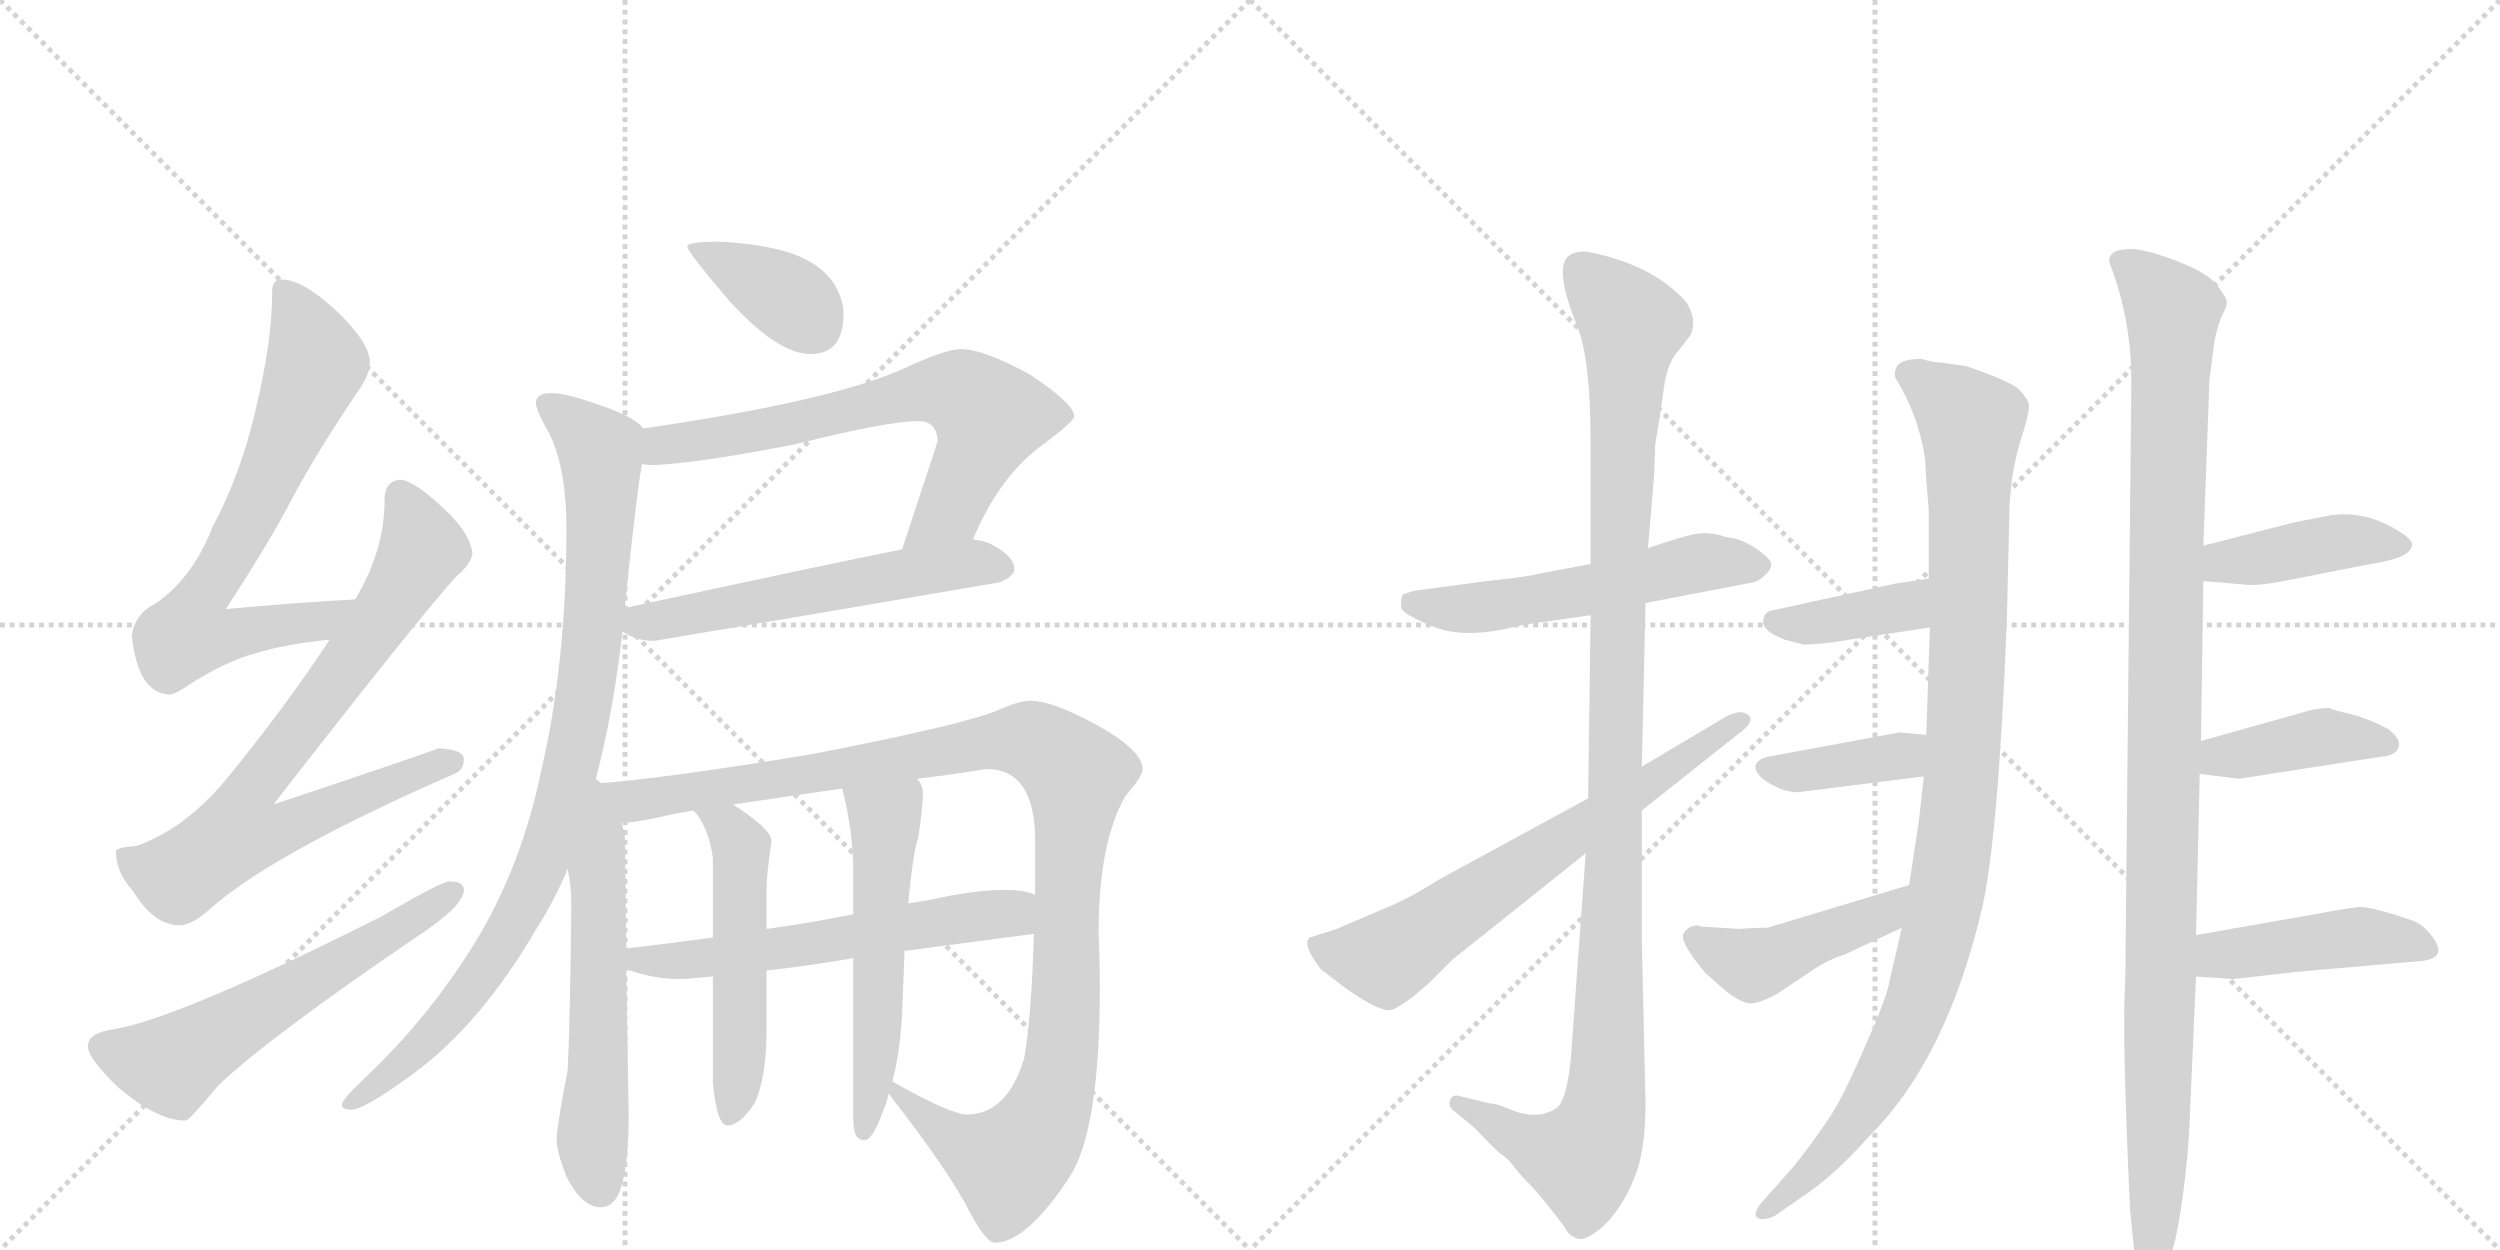 <svg version="1.1" viewBox="0 0 2048 1024" xmlns="http://www.w3.org/2000/svg">
  <g stroke="lightgray" stroke-dasharray="1,1" stroke-width="1" transform="scale(4, 4)">
    <line x1="0" y1="0" x2="256" y2="256"></line>
    <line x1="256" y1="0" x2="0" y2="256"></line>
    <line x1="128" y1="0" x2="128" y2="256"></line>
    <line x1="0" y1="128" x2="256" y2="128"></line>
    <line x1="256" y1="0" x2="512" y2="256"></line>
    <line x1="512" y1="0" x2="256" y2="256"></line>
    <line x1="384" y1="0" x2="384" y2="256"></line>
    <line x1="256" y1="128" x2="512" y2="128"></line>
  </g>
<g transform="scale(1, -1) translate(0, -850)">
   <style type="text/css">
    @keyframes keyframes0 {
      from {
       stroke: black;
       stroke-dashoffset: 699;
       stroke-width: 128;
       }
       69% {
       animation-timing-function: step-end;
       stroke: black;
       stroke-dashoffset: 0;
       stroke-width: 128;
       }
       to {
       stroke: black;
       stroke-width: 1024;
       }
       }
       #make-me-a-hanzi-animation-0 {
         animation: keyframes0 0.819s both;
         animation-delay: 0s;
         animation-timing-function: linear;
       }
    @keyframes keyframes1 {
      from {
       stroke: black;
       stroke-dashoffset: 768;
       stroke-width: 128;
       }
       71% {
       animation-timing-function: step-end;
       stroke: black;
       stroke-dashoffset: 0;
       stroke-width: 128;
       }
       to {
       stroke: black;
       stroke-width: 1024;
       }
       }
       #make-me-a-hanzi-animation-1 {
         animation: keyframes1 0.875s both;
         animation-delay: 0.819s;
         animation-timing-function: linear;
       }
    @keyframes keyframes2 {
      from {
       stroke: black;
       stroke-dashoffset: 586;
       stroke-width: 128;
       }
       66% {
       animation-timing-function: step-end;
       stroke: black;
       stroke-dashoffset: 0;
       stroke-width: 128;
       }
       to {
       stroke: black;
       stroke-width: 1024;
       }
       }
       #make-me-a-hanzi-animation-2 {
         animation: keyframes2 0.727s both;
         animation-delay: 1.694s;
         animation-timing-function: linear;
       }
    @keyframes keyframes3 {
      from {
       stroke: black;
       stroke-dashoffset: 375;
       stroke-width: 128;
       }
       55% {
       animation-timing-function: step-end;
       stroke: black;
       stroke-dashoffset: 0;
       stroke-width: 128;
       }
       to {
       stroke: black;
       stroke-width: 1024;
       }
       }
       #make-me-a-hanzi-animation-3 {
         animation: keyframes3 0.555s both;
         animation-delay: 2.421s;
         animation-timing-function: linear;
       }
    @keyframes keyframes4 {
      from {
       stroke: black;
       stroke-dashoffset: 674;
       stroke-width: 128;
       }
       69% {
       animation-timing-function: step-end;
       stroke: black;
       stroke-dashoffset: 0;
       stroke-width: 128;
       }
       to {
       stroke: black;
       stroke-width: 1024;
       }
       }
       #make-me-a-hanzi-animation-4 {
         animation: keyframes4 0.799s both;
         animation-delay: 2.976s;
         animation-timing-function: linear;
       }
    @keyframes keyframes5 {
      from {
       stroke: black;
       stroke-dashoffset: 567;
       stroke-width: 128;
       }
       65% {
       animation-timing-function: step-end;
       stroke: black;
       stroke-dashoffset: 0;
       stroke-width: 128;
       }
       to {
       stroke: black;
       stroke-width: 1024;
       }
       }
       #make-me-a-hanzi-animation-5 {
         animation: keyframes5 0.711s both;
         animation-delay: 3.774s;
         animation-timing-function: linear;
       }
    @keyframes keyframes6 {
      from {
       stroke: black;
       stroke-dashoffset: 912;
       stroke-width: 128;
       }
       75% {
       animation-timing-function: step-end;
       stroke: black;
       stroke-dashoffset: 0;
       stroke-width: 128;
       }
       to {
       stroke: black;
       stroke-width: 1024;
       }
       }
       #make-me-a-hanzi-animation-6 {
         animation: keyframes6 0.992s both;
         animation-delay: 4.486s;
         animation-timing-function: linear;
       }
    @keyframes keyframes7 {
      from {
       stroke: black;
       stroke-dashoffset: 580;
       stroke-width: 128;
       }
       65% {
       animation-timing-function: step-end;
       stroke: black;
       stroke-dashoffset: 0;
       stroke-width: 128;
       }
       to {
       stroke: black;
       stroke-width: 1024;
       }
       }
       #make-me-a-hanzi-animation-7 {
         animation: keyframes7 0.722s both;
         animation-delay: 5.478s;
         animation-timing-function: linear;
       }
    @keyframes keyframes8 {
      from {
       stroke: black;
       stroke-dashoffset: 1100;
       stroke-width: 128;
       }
       78% {
       animation-timing-function: step-end;
       stroke: black;
       stroke-dashoffset: 0;
       stroke-width: 128;
       }
       to {
       stroke: black;
       stroke-width: 1024;
       }
       }
       #make-me-a-hanzi-animation-8 {
         animation: keyframes8 1.145s both;
         animation-delay: 6.2s;
         animation-timing-function: linear;
       }
    @keyframes keyframes9 {
      from {
       stroke: black;
       stroke-dashoffset: 588;
       stroke-width: 128;
       }
       66% {
       animation-timing-function: step-end;
       stroke: black;
       stroke-dashoffset: 0;
       stroke-width: 128;
       }
       to {
       stroke: black;
       stroke-width: 1024;
       }
       }
       #make-me-a-hanzi-animation-9 {
         animation: keyframes9 0.729s both;
         animation-delay: 7.345s;
         animation-timing-function: linear;
       }
    @keyframes keyframes10 {
      from {
       stroke: black;
       stroke-dashoffset: 516;
       stroke-width: 128;
       }
       63% {
       animation-timing-function: step-end;
       stroke: black;
       stroke-dashoffset: 0;
       stroke-width: 128;
       }
       to {
       stroke: black;
       stroke-width: 1024;
       }
       }
       #make-me-a-hanzi-animation-10 {
         animation: keyframes10 0.67s both;
         animation-delay: 8.074s;
         animation-timing-function: linear;
       }
    @keyframes keyframes11 {
      from {
       stroke: black;
       stroke-dashoffset: 545;
       stroke-width: 128;
       }
       64% {
       animation-timing-function: step-end;
       stroke: black;
       stroke-dashoffset: 0;
       stroke-width: 128;
       }
       to {
       stroke: black;
       stroke-width: 1024;
       }
       }
       #make-me-a-hanzi-animation-11 {
         animation: keyframes11 0.694s both;
         animation-delay: 8.744s;
         animation-timing-function: linear;
       }
    @keyframes keyframes12 {
      from {
       stroke: black;
       stroke-dashoffset: 547;
       stroke-width: 128;
       }
       64% {
       animation-timing-function: step-end;
       stroke: black;
       stroke-dashoffset: 0;
       stroke-width: 128;
       }
       to {
       stroke: black;
       stroke-width: 1024;
       }
       }
       #make-me-a-hanzi-animation-12 {
         animation: keyframes12 0.695s both;
         animation-delay: 9.437s;
         animation-timing-function: linear;
       }
    @keyframes keyframes13 {
      from {
       stroke: black;
       stroke-dashoffset: 1117;
       stroke-width: 128;
       }
       78% {
       animation-timing-function: step-end;
       stroke: black;
       stroke-dashoffset: 0;
       stroke-width: 128;
       }
       to {
       stroke: black;
       stroke-width: 1024;
       }
       }
       #make-me-a-hanzi-animation-13 {
         animation: keyframes13 1.159s both;
         animation-delay: 10.132s;
         animation-timing-function: linear;
       }
    @keyframes keyframes14 {
      from {
       stroke: black;
       stroke-dashoffset: 663;
       stroke-width: 128;
       }
       68% {
       animation-timing-function: step-end;
       stroke: black;
       stroke-dashoffset: 0;
       stroke-width: 128;
       }
       to {
       stroke: black;
       stroke-width: 1024;
       }
       }
       #make-me-a-hanzi-animation-14 {
         animation: keyframes14 0.79s both;
         animation-delay: 11.291s;
         animation-timing-function: linear;
       }
    @keyframes keyframes15 {
      from {
       stroke: black;
       stroke-dashoffset: 1015;
       stroke-width: 128;
       }
       77% {
       animation-timing-function: step-end;
       stroke: black;
       stroke-dashoffset: 0;
       stroke-width: 128;
       }
       to {
       stroke: black;
       stroke-width: 1024;
       }
       }
       #make-me-a-hanzi-animation-15 {
         animation: keyframes15 1.076s both;
         animation-delay: 12.081s;
         animation-timing-function: linear;
       }
    @keyframes keyframes16 {
      from {
       stroke: black;
       stroke-dashoffset: 385;
       stroke-width: 128;
       }
       56% {
       animation-timing-function: step-end;
       stroke: black;
       stroke-dashoffset: 0;
       stroke-width: 128;
       }
       to {
       stroke: black;
       stroke-width: 1024;
       }
       }
       #make-me-a-hanzi-animation-16 {
         animation: keyframes16 0.563s both;
         animation-delay: 13.157s;
         animation-timing-function: linear;
       }
    @keyframes keyframes17 {
      from {
       stroke: black;
       stroke-dashoffset: 387;
       stroke-width: 128;
       }
       56% {
       animation-timing-function: step-end;
       stroke: black;
       stroke-dashoffset: 0;
       stroke-width: 128;
       }
       to {
       stroke: black;
       stroke-width: 1024;
       }
       }
       #make-me-a-hanzi-animation-17 {
         animation: keyframes17 0.565s both;
         animation-delay: 13.72s;
         animation-timing-function: linear;
       }
    @keyframes keyframes18 {
      from {
       stroke: black;
       stroke-dashoffset: 448;
       stroke-width: 128;
       }
       59% {
       animation-timing-function: step-end;
       stroke: black;
       stroke-dashoffset: 0;
       stroke-width: 128;
       }
       to {
       stroke: black;
       stroke-width: 1024;
       }
       }
       #make-me-a-hanzi-animation-18 {
         animation: keyframes18 0.615s both;
         animation-delay: 14.285s;
         animation-timing-function: linear;
       }
    @keyframes keyframes19 {
      from {
       stroke: black;
       stroke-dashoffset: 1103;
       stroke-width: 128;
       }
       78% {
       animation-timing-function: step-end;
       stroke: black;
       stroke-dashoffset: 0;
       stroke-width: 128;
       }
       to {
       stroke: black;
       stroke-width: 1024;
       }
       }
       #make-me-a-hanzi-animation-19 {
         animation: keyframes19 1.148s both;
         animation-delay: 14.9s;
         animation-timing-function: linear;
       }
    @keyframes keyframes20 {
      from {
       stroke: black;
       stroke-dashoffset: 418;
       stroke-width: 128;
       }
       58% {
       animation-timing-function: step-end;
       stroke: black;
       stroke-dashoffset: 0;
       stroke-width: 128;
       }
       to {
       stroke: black;
       stroke-width: 1024;
       }
       }
       #make-me-a-hanzi-animation-20 {
         animation: keyframes20 0.59s both;
         animation-delay: 16.047s;
         animation-timing-function: linear;
       }
    @keyframes keyframes21 {
      from {
       stroke: black;
       stroke-dashoffset: 409;
       stroke-width: 128;
       }
       57% {
       animation-timing-function: step-end;
       stroke: black;
       stroke-dashoffset: 0;
       stroke-width: 128;
       }
       to {
       stroke: black;
       stroke-width: 1024;
       }
       }
       #make-me-a-hanzi-animation-21 {
         animation: keyframes21 0.583s both;
         animation-delay: 16.638s;
         animation-timing-function: linear;
       }
    @keyframes keyframes22 {
      from {
       stroke: black;
       stroke-dashoffset: 445;
       stroke-width: 128;
       }
       59% {
       animation-timing-function: step-end;
       stroke: black;
       stroke-dashoffset: 0;
       stroke-width: 128;
       }
       to {
       stroke: black;
       stroke-width: 1024;
       }
       }
       #make-me-a-hanzi-animation-22 {
         animation: keyframes22 0.612s both;
         animation-delay: 17.22s;
         animation-timing-function: linear;
       }
</style>
<path d="M 291 359 Q 237 356 185 351 Q 222 408 239 441 Q 261 482 293 529 Q 303 543 303 553 Q 303 569 276 595 Q 248 621 231 621 Q 223 621 223 612 Q 223 571 210 517 Q 198 463 174 418 Q 158 377 128 356 Q 110 347 108 329 Q 113 282 139 281 Q 143 281 155 289 Q 184 308 210 315 Q 232 322 270 326 C 300 330 321 361 291 359 Z" fill="lightgray"></path> 
<path d="M 328 457 Q 315 456 315 440 Q 315 399 291 359 L 270 326 Q 234 271 184 210 Q 151 171 112 157 Q 96 156 95 153 Q 95 135 109 120 Q 126 92 147 92 Q 158 92 175 108 Q 228 153 372 216 Q 380 219 380 228 Q 380 236 359 237 Q 353 234 224 191 Q 343 344 374 378 Q 385 387 387 396 Q 386 412 365 432 Q 340 456 328 457 Z" fill="lightgray"></path> 
<path d="M 368 128 Q 362 128 312 99 Q 147 16 94 7 Q 72 4 72 -7 Q 72 -17 97 -41 Q 129 -68 152 -68 Q 155 -68 179 -39 Q 220 0 342 83 Q 380 108 380 121 Q 380 128 368 128 Z" fill="lightgray"></path> 
<path d="M 588 652 Q 563 652 563 648 Q 563 644 597 604 Q 637 560 664 560 Q 691 560 691 593 Q 691 605 683 618 Q 670 637 640 645 Q 616 651 588 652 Z" fill="lightgray"></path> 
<path d="M 787 564 Q 774 564 738 547 Q 678 521 527 499 C 497 495 496 472 526 470 Q 529 469 536 469 Q 575 471 651 486 Q 727 505 752 505 Q 768 505 768 488 L 739 400 C 730 372 785 381 797 408 Q 819 461 856 487 Q 880 505 880 509 Q 880 519 844 543 Q 806 564 787 564 Z" fill="lightgray"></path> 
<path d="M 510 333 Q 510 332 513 331 Q 522 325 536 325 Q 674 348 819 373 Q 831 378 831 384 Q 831 393 816 402 Q 808 407 797 408 L 739 400 Q 674 387 512 352 C 486 346 486 346 510 333 Z" fill="lightgray"></path> 
<path d="M 527 499 Q 521 507 500 515 Q 465 528 452 528 Q 439 528 439 520 Q 439 515 446 502 Q 464 473 464 417 Q 464 306 443 217 Q 428 145 394 86 Q 355 20 299 -33 Q 280 -51 280 -55 Q 280 -59 288 -59 Q 299 -59 342 -27 Q 395 13 440 90 Q 454 112 465 138 L 487 208 Q 502 263 510 333 L 512 352 L 512 354 Q 522 451 526 470 C 530 497 530 497 527 499 Z" fill="lightgray"></path> 
<path d="M 465 138 Q 468 125 468 109 Q 467 9 465 -27 Q 456 -73 456 -84 Q 456 -93 464 -114 Q 477 -139 492 -139 Q 503 -139 508 -125 Q 515 -106 515 -63 L 513 56 L 513 73 L 512 161 Q 512 168 509 176 C 496 229 447 239 465 138 Z" fill="lightgray"></path> 
<path d="M 728 -46 Q 778 -110 795 -144 Q 808 -168 815 -168 Q 841 -168 877 -113 Q 901 -74 901 42 Q 901 63 900 86 Q 900 160 922 198 Q 936 214 936 220 Q 936 236 895 258 Q 861 276 844 276 Q 835 276 817 268 Q 788 256 664 232 Q 543 212 487 208 C 457 205 479 172 509 176 Q 522 176 551 183 Q 557 184 568 186 L 601 191 Q 634 196 690 204 L 751 212 Q 777 215 808 220 Q 848 220 848 161 L 848 117 L 847 85 Q 845 17 839 -17 Q 825 -63 792 -63 Q 779 -63 731 -36 C 713 -26 713 -26 728 -46 Z" fill="lightgray"></path> 
<path d="M 513 56 Q 514 55 516 55 Q 537 48 555 48 Q 563 48 584 50 L 628 55 Q 657 58 699 65 L 741 71 Q 787 77 847 85 C 877 89 877 109 848 117 Q 839 121 823 121 Q 802 121 772 115 Q 759 112 744 110 L 699 101 Q 664 94 628 89 L 584 82 Q 547 77 513 73 C 483 69 484 65 513 56 Z" fill="lightgray"></path> 
<path d="M 584 50 L 584 -36 Q 587 -72 596 -72 Q 606 -72 618 -54 Q 628 -33 628 7 L 628 55 L 628 89 L 628 125 Q 628 132 632 161 Q 632 170 605 188 Q 603 189 601 191 C 577 208 550 210 568 186 L 570 184 Q 581 170 584 147 L 584 82 L 584 50 Z" fill="lightgray"></path> 
<path d="M 699 65 L 699 -68 Q 699 -84 708 -84 Q 715 -84 723 -61 Q 726 -55 728 -46 L 731 -36 Q 737 -14 739 19 Q 740 47 741 71 L 744 110 Q 748 152 752 163 Q 756 187 756 201 Q 756 207 751 212 C 737 238 683 233 690 204 Q 699 168 699 136 L 699 101 L 699 65 Z" fill="lightgray"></path> 
<path d="M 1303 388 L 1266 381 Q 1249 377 1218 374 L 1158 366 L 1149 363 Q 1147 357 1148 352 Q 1150 346 1176 336 Q 1202 326 1247 338 L 1303 346 L 1348 356 L 1431 372 Q 1440 373 1445 378 Q 1451 383 1451 388 Q 1451 392 1438 401 Q 1426 409 1414 410 Q 1403 414 1392 413 Q 1382 412 1350 401 L 1303 388 Z" fill="lightgray"></path> 
<path d="M 1350 401 L 1355 460 L 1356 486 Q 1360 509 1363 532 Q 1366 554 1376 564 L 1383 573 Q 1387 577 1387 586 Q 1387 594 1381 603 Q 1353 634 1299 644 Q 1290 644 1286 641 Q 1272 632 1292 583 Q 1303 556 1303 488 L 1303 388 L 1303 346 L 1301 196 L 1299 151 L 1287 -15 Q 1284 -49 1276 -57 Q 1260 -69 1235 -58 Q 1226 -54 1221 -54 L 1196 -48 Q 1190 -46 1188 -51 Q 1186 -56 1191 -60 L 1208 -74 Q 1225 -92 1229 -95 Q 1234 -98 1239 -104 Q 1244 -111 1251 -118 Q 1259 -126 1270 -140 Q 1282 -155 1284 -159 Q 1288 -164 1294 -165 Q 1300 -166 1314 -154 Q 1329 -139 1338 -117 Q 1348 -95 1348 -54 L 1345 80 L 1345 186 L 1345 222 L 1348 356 L 1350 401 Z" fill="lightgray"></path> 
<path d="M 1301 196 L 1178 129 Q 1153 113 1130 104 L 1095 89 L 1073 82 Q 1066 77 1082 56 L 1103 40 Q 1133 19 1141 23 Q 1144 24 1157 33 L 1171 45 L 1190 64 L 1299 151 L 1345 186 L 1423 248 Q 1440 260 1431 265 Q 1426 269 1414 263 L 1345 222 L 1301 196 Z" fill="lightgray"></path> 
<path d="M 1574 556 Q 1558 556 1554 550 Q 1551 544 1553 540 Q 1572 509 1577 474 Q 1578 454 1580 433 L 1580 376 L 1581 336 L 1578 248 L 1576 214 L 1572 178 L 1564 125 L 1558 90 L 1548 47 Q 1546 33 1527 -9 Q 1509 -51 1497 -68 Q 1485 -86 1469 -106 L 1445 -133 Q 1436 -143 1439 -147 Q 1443 -151 1454 -146 L 1474 -132 Q 1502 -114 1532 -80 Q 1594 -18 1623 103 Q 1637 161 1644 342 L 1646 426 Q 1646 456 1654 485 Q 1663 513 1662 518 Q 1662 522 1655 530 Q 1649 537 1611 550 L 1590 553 Q 1584 553 1574 556 Z" fill="lightgray"></path> 
<path d="M 1580 376 L 1553 372 L 1452 350 Q 1446 349 1445 344 Q 1441 334 1462 326 L 1477 322 Q 1493 322 1515 326 L 1581 336 C 1611 340 1610 380 1580 376 Z" fill="lightgray"></path> 
<path d="M 1578 248 L 1556 250 L 1448 230 Q 1439 228 1438 222 Q 1438 215 1450 208 Q 1462 201 1473 201 L 1576 214 C 1606 218 1608 245 1578 248 Z" fill="lightgray"></path> 
<path d="M 1564 125 L 1448 90 Q 1436 90 1425 89 L 1393 91 L 1391 92 Q 1383 92 1379 85 Q 1376 78 1397 53 L 1414 38 Q 1427 28 1434 28 Q 1442 28 1456 36 L 1486 56 Q 1498 64 1511 68 L 1558 90 C 1585 103 1593 134 1564 125 Z" fill="lightgray"></path> 
<path d="M 1746 538 L 1741 45 Q 1738 7 1745 -142 L 1749 -181 Q 1753 -203 1763 -203 Q 1764 -204 1766 -202 Q 1779 -190 1786 -144 Q 1793 -99 1794 -62 L 1799 50 L 1799 84 L 1802 216 L 1803 243 L 1805 374 L 1805 403 L 1810 539 L 1814 570 Q 1816 581 1820 591 Q 1825 600 1824 604 Q 1823 608 1814 619 Q 1805 628 1781 637 Q 1757 646 1746 646 Q 1736 646 1731 643 Q 1727 639 1728 635 Q 1746 589 1746 538 Z" fill="lightgray"></path> 
<path d="M 1805 374 L 1840 371 Q 1850 370 1871 374 L 1942 388 Q 1976 393 1976 404 Q 1976 410 1954 421 Q 1932 431 1910 428 L 1879 422 L 1805 403 C 1776 396 1775 377 1805 374 Z" fill="lightgray"></path> 
<path d="M 1802 216 L 1834 212 L 1950 230 Q 1963 231 1965 238 Q 1967 245 1956 253 Q 1941 261 1926 265 Q 1912 268 1908 270 Q 1897 270 1885 266 L 1803 243 C 1774 235 1772 220 1802 216 Z" fill="lightgray"></path> 
<path d="M 1799 50 L 1830 48 L 1883 54 L 1986 63 Q 2003 66 1995 79 Q 1987 92 1976 96 Q 1944 107 1933 107 Q 1922 106 1896 101 L 1799 84 C 1769 79 1769 52 1799 50 Z" fill="lightgray"></path> 
      <clipPath id="make-me-a-hanzi-clip-0">
      <path d="M 291 359 Q 237 356 185 351 Q 222 408 239 441 Q 261 482 293 529 Q 303 543 303 553 Q 303 569 276 595 Q 248 621 231 621 Q 223 621 223 612 Q 223 571 210 517 Q 198 463 174 418 Q 158 377 128 356 Q 110 347 108 329 Q 113 282 139 281 Q 143 281 155 289 Q 184 308 210 315 Q 232 322 270 326 C 300 330 321 361 291 359 Z" fill="lightgray"></path>
      </clipPath>
      <path clip-path="url(#make-me-a-hanzi-clip-0)" d="M 234 610 L 259 553 L 215 447 L 161 355 L 155 331 L 181 328 L 260 340 L 283 356 " fill="none" id="make-me-a-hanzi-animation-0" stroke-dasharray="571 1142" stroke-linecap="round"></path>

      <clipPath id="make-me-a-hanzi-clip-1">
      <path d="M 328 457 Q 315 456 315 440 Q 315 399 291 359 L 270 326 Q 234 271 184 210 Q 151 171 112 157 Q 96 156 95 153 Q 95 135 109 120 Q 126 92 147 92 Q 158 92 175 108 Q 228 153 372 216 Q 380 219 380 228 Q 380 236 359 237 Q 353 234 224 191 Q 343 344 374 378 Q 385 387 387 396 Q 386 412 365 432 Q 340 456 328 457 Z" fill="lightgray"></path>
      </clipPath>
      <path clip-path="url(#make-me-a-hanzi-clip-1)" d="M 329 443 L 346 403 L 342 392 L 282 301 L 205 203 L 196 167 L 228 169 L 310 206 L 371 226 " fill="none" id="make-me-a-hanzi-animation-1" stroke-dasharray="640 1280" stroke-linecap="round"></path>

      <clipPath id="make-me-a-hanzi-clip-2">
      <path d="M 368 128 Q 362 128 312 99 Q 147 16 94 7 Q 72 4 72 -7 Q 72 -17 97 -41 Q 129 -68 152 -68 Q 155 -68 179 -39 Q 220 0 342 83 Q 380 108 380 121 Q 380 128 368 128 Z" fill="lightgray"></path>
      </clipPath>
      <path clip-path="url(#make-me-a-hanzi-clip-2)" d="M 83 -8 L 142 -22 L 371 120 " fill="none" id="make-me-a-hanzi-animation-2" stroke-dasharray="458 916" stroke-linecap="round"></path>

      <clipPath id="make-me-a-hanzi-clip-3">
      <path d="M 588 652 Q 563 652 563 648 Q 563 644 597 604 Q 637 560 664 560 Q 691 560 691 593 Q 691 605 683 618 Q 670 637 640 645 Q 616 651 588 652 Z" fill="lightgray"></path>
      </clipPath>
      <path clip-path="url(#make-me-a-hanzi-clip-3)" d="M 567 647 L 644 607 L 666 583 " fill="none" id="make-me-a-hanzi-animation-3" stroke-dasharray="247 494" stroke-linecap="round"></path>

      <clipPath id="make-me-a-hanzi-clip-4">
      <path d="M 787 564 Q 774 564 738 547 Q 678 521 527 499 C 497 495 496 472 526 470 Q 529 469 536 469 Q 575 471 651 486 Q 727 505 752 505 Q 768 505 768 488 L 739 400 C 730 372 785 381 797 408 Q 819 461 856 487 Q 880 505 880 509 Q 880 519 844 543 Q 806 564 787 564 Z" fill="lightgray"></path>
      </clipPath>
      <path clip-path="url(#make-me-a-hanzi-clip-4)" d="M 532 477 L 543 486 L 658 503 L 756 530 L 788 528 L 810 508 L 805 489 L 778 433 L 746 406 " fill="none" id="make-me-a-hanzi-animation-4" stroke-dasharray="546 1092" stroke-linecap="round"></path>

      <clipPath id="make-me-a-hanzi-clip-5">
      <path d="M 510 333 Q 510 332 513 331 Q 522 325 536 325 Q 674 348 819 373 Q 831 378 831 384 Q 831 393 816 402 Q 808 407 797 408 L 739 400 Q 674 387 512 352 C 486 346 486 346 510 333 Z" fill="lightgray"></path>
      </clipPath>
      <path clip-path="url(#make-me-a-hanzi-clip-5)" d="M 515 337 L 749 382 L 799 389 L 821 385 " fill="none" id="make-me-a-hanzi-animation-5" stroke-dasharray="439 878" stroke-linecap="round"></path>

      <clipPath id="make-me-a-hanzi-clip-6">
      <path d="M 527 499 Q 521 507 500 515 Q 465 528 452 528 Q 439 528 439 520 Q 439 515 446 502 Q 464 473 464 417 Q 464 306 443 217 Q 428 145 394 86 Q 355 20 299 -33 Q 280 -51 280 -55 Q 280 -59 288 -59 Q 299 -59 342 -27 Q 395 13 440 90 Q 454 112 465 138 L 487 208 Q 502 263 510 333 L 512 352 L 512 354 Q 522 451 526 470 C 530 497 530 497 527 499 Z" fill="lightgray"></path>
      </clipPath>
      <path clip-path="url(#make-me-a-hanzi-clip-6)" d="M 449 519 L 491 482 L 493 454 L 481 293 L 460 193 L 433 117 L 394 51 L 325 -26 L 286 -53 " fill="none" id="make-me-a-hanzi-animation-6" stroke-dasharray="784 1568" stroke-linecap="round"></path>

      <clipPath id="make-me-a-hanzi-clip-7">
      <path d="M 465 138 Q 468 125 468 109 Q 467 9 465 -27 Q 456 -73 456 -84 Q 456 -93 464 -114 Q 477 -139 492 -139 Q 503 -139 508 -125 Q 515 -106 515 -63 L 513 56 L 513 73 L 512 161 Q 512 168 509 176 C 496 229 447 239 465 138 Z" fill="lightgray"></path>
      </clipPath>
      <path clip-path="url(#make-me-a-hanzi-clip-7)" d="M 487 200 L 493 173 L 485 -85 L 491 -123 " fill="none" id="make-me-a-hanzi-animation-7" stroke-dasharray="452 904" stroke-linecap="round"></path>

      <clipPath id="make-me-a-hanzi-clip-8">
      <path d="M 728 -46 Q 778 -110 795 -144 Q 808 -168 815 -168 Q 841 -168 877 -113 Q 901 -74 901 42 Q 901 63 900 86 Q 900 160 922 198 Q 936 214 936 220 Q 936 236 895 258 Q 861 276 844 276 Q 835 276 817 268 Q 788 256 664 232 Q 543 212 487 208 C 457 205 479 172 509 176 Q 522 176 551 183 Q 557 184 568 186 L 601 191 Q 634 196 690 204 L 751 212 Q 777 215 808 220 Q 848 220 848 161 L 848 117 L 847 85 Q 845 17 839 -17 Q 825 -63 792 -63 Q 779 -63 731 -36 C 713 -26 713 -26 728 -46 Z" fill="lightgray"></path>
      </clipPath>
      <path clip-path="url(#make-me-a-hanzi-clip-8)" d="M 492 204 L 527 195 L 813 243 L 850 241 L 870 227 L 882 212 L 874 124 L 874 31 L 868 -27 L 855 -68 L 826 -103 L 768 -74 L 738 -50 L 738 -44 " fill="none" id="make-me-a-hanzi-animation-8" stroke-dasharray="972 1944" stroke-linecap="round"></path>

      <clipPath id="make-me-a-hanzi-clip-9">
      <path d="M 513 56 Q 514 55 516 55 Q 537 48 555 48 Q 563 48 584 50 L 628 55 Q 657 58 699 65 L 741 71 Q 787 77 847 85 C 877 89 877 109 848 117 Q 839 121 823 121 Q 802 121 772 115 Q 759 112 744 110 L 699 101 Q 664 94 628 89 L 584 82 Q 547 77 513 73 C 483 69 484 65 513 56 Z" fill="lightgray"></path>
      </clipPath>
      <path clip-path="url(#make-me-a-hanzi-clip-9)" d="M 516 60 L 658 75 L 829 102 L 841 112 " fill="none" id="make-me-a-hanzi-animation-9" stroke-dasharray="460 920" stroke-linecap="round"></path>

      <clipPath id="make-me-a-hanzi-clip-10">
      <path d="M 584 50 L 584 -36 Q 587 -72 596 -72 Q 606 -72 618 -54 Q 628 -33 628 7 L 628 55 L 628 89 L 628 125 Q 628 132 632 161 Q 632 170 605 188 Q 603 189 601 191 C 577 208 550 210 568 186 L 570 184 Q 581 170 584 147 L 584 82 L 584 50 Z" fill="lightgray"></path>
      </clipPath>
      <path clip-path="url(#make-me-a-hanzi-clip-10)" d="M 577 181 L 596 172 L 608 155 L 607 -2 L 598 -63 " fill="none" id="make-me-a-hanzi-animation-10" stroke-dasharray="388 776" stroke-linecap="round"></path>

      <clipPath id="make-me-a-hanzi-clip-11">
      <path d="M 699 65 L 699 -68 Q 699 -84 708 -84 Q 715 -84 723 -61 Q 726 -55 728 -46 L 731 -36 Q 737 -14 739 19 Q 740 47 741 71 L 744 110 Q 748 152 752 163 Q 756 187 756 201 Q 756 207 751 212 C 737 238 683 233 690 204 Q 699 168 699 136 L 699 101 L 699 65 Z" fill="lightgray"></path>
      </clipPath>
      <path clip-path="url(#make-me-a-hanzi-clip-11)" d="M 698 198 L 725 179 L 718 -2 L 708 -76 " fill="none" id="make-me-a-hanzi-animation-11" stroke-dasharray="417 834" stroke-linecap="round"></path>

      <clipPath id="make-me-a-hanzi-clip-12">
      <path d="M 1303 388 L 1266 381 Q 1249 377 1218 374 L 1158 366 L 1149 363 Q 1147 357 1148 352 Q 1150 346 1176 336 Q 1202 326 1247 338 L 1303 346 L 1348 356 L 1431 372 Q 1440 373 1445 378 Q 1451 383 1451 388 Q 1451 392 1438 401 Q 1426 409 1414 410 Q 1403 414 1392 413 Q 1382 412 1350 401 L 1303 388 Z" fill="lightgray"></path>
      </clipPath>
      <path clip-path="url(#make-me-a-hanzi-clip-12)" d="M 1156 357 L 1206 351 L 1306 367 L 1397 390 L 1442 386 " fill="none" id="make-me-a-hanzi-animation-12" stroke-dasharray="419 838" stroke-linecap="round"></path>

      <clipPath id="make-me-a-hanzi-clip-13">
      <path d="M 1350 401 L 1355 460 L 1356 486 Q 1360 509 1363 532 Q 1366 554 1376 564 L 1383 573 Q 1387 577 1387 586 Q 1387 594 1381 603 Q 1353 634 1299 644 Q 1290 644 1286 641 Q 1272 632 1292 583 Q 1303 556 1303 488 L 1303 388 L 1303 346 L 1301 196 L 1299 151 L 1287 -15 Q 1284 -49 1276 -57 Q 1260 -69 1235 -58 Q 1226 -54 1221 -54 L 1196 -48 Q 1190 -46 1188 -51 Q 1186 -56 1191 -60 L 1208 -74 Q 1225 -92 1229 -95 Q 1234 -98 1239 -104 Q 1244 -111 1251 -118 Q 1259 -126 1270 -140 Q 1282 -155 1284 -159 Q 1288 -164 1294 -165 Q 1300 -166 1314 -154 Q 1329 -139 1338 -117 Q 1348 -95 1348 -54 L 1345 80 L 1345 186 L 1345 222 L 1348 356 L 1350 401 Z" fill="lightgray"></path>
      </clipPath>
      <path clip-path="url(#make-me-a-hanzi-clip-13)" d="M 1296 629 L 1337 584 L 1329 481 L 1314 -63 L 1296 -99 L 1248 -84 L 1194 -54 " fill="none" id="make-me-a-hanzi-animation-13" stroke-dasharray="989 1978" stroke-linecap="round"></path>

      <clipPath id="make-me-a-hanzi-clip-14">
      <path d="M 1301 196 L 1178 129 Q 1153 113 1130 104 L 1095 89 L 1073 82 Q 1066 77 1082 56 L 1103 40 Q 1133 19 1141 23 Q 1144 24 1157 33 L 1171 45 L 1190 64 L 1299 151 L 1345 186 L 1423 248 Q 1440 260 1431 265 Q 1426 269 1414 263 L 1345 222 L 1301 196 Z" fill="lightgray"></path>
      </clipPath>
      <path clip-path="url(#make-me-a-hanzi-clip-14)" d="M 1081 76 L 1087 70 L 1136 65 L 1426 259 " fill="none" id="make-me-a-hanzi-animation-14" stroke-dasharray="535 1070" stroke-linecap="round"></path>

      <clipPath id="make-me-a-hanzi-clip-15">
      <path d="M 1574 556 Q 1558 556 1554 550 Q 1551 544 1553 540 Q 1572 509 1577 474 Q 1578 454 1580 433 L 1580 376 L 1581 336 L 1578 248 L 1576 214 L 1572 178 L 1564 125 L 1558 90 L 1548 47 Q 1546 33 1527 -9 Q 1509 -51 1497 -68 Q 1485 -86 1469 -106 L 1445 -133 Q 1436 -143 1439 -147 Q 1443 -151 1454 -146 L 1474 -132 Q 1502 -114 1532 -80 Q 1594 -18 1623 103 Q 1637 161 1644 342 L 1646 426 Q 1646 456 1654 485 Q 1663 513 1662 518 Q 1662 522 1655 530 Q 1649 537 1611 550 L 1590 553 Q 1584 553 1574 556 Z" fill="lightgray"></path>
      </clipPath>
      <path clip-path="url(#make-me-a-hanzi-clip-15)" d="M 1563 544 L 1615 503 L 1608 228 L 1592 101 L 1569 22 L 1537 -41 L 1504 -88 L 1446 -142 " fill="none" id="make-me-a-hanzi-animation-15" stroke-dasharray="887 1774" stroke-linecap="round"></path>

      <clipPath id="make-me-a-hanzi-clip-16">
      <path d="M 1580 376 L 1553 372 L 1452 350 Q 1446 349 1445 344 Q 1441 334 1462 326 L 1477 322 Q 1493 322 1515 326 L 1581 336 C 1611 340 1610 380 1580 376 Z" fill="lightgray"></path>
      </clipPath>
      <path clip-path="url(#make-me-a-hanzi-clip-16)" d="M 1454 341 L 1473 338 L 1558 352 L 1574 369 " fill="none" id="make-me-a-hanzi-animation-16" stroke-dasharray="257 514" stroke-linecap="round"></path>

      <clipPath id="make-me-a-hanzi-clip-17">
      <path d="M 1578 248 L 1556 250 L 1448 230 Q 1439 228 1438 222 Q 1438 215 1450 208 Q 1462 201 1473 201 L 1576 214 C 1606 218 1608 245 1578 248 Z" fill="lightgray"></path>
      </clipPath>
      <path clip-path="url(#make-me-a-hanzi-clip-17)" d="M 1447 222 L 1470 217 L 1558 231 L 1572 243 " fill="none" id="make-me-a-hanzi-animation-17" stroke-dasharray="259 518" stroke-linecap="round"></path>

      <clipPath id="make-me-a-hanzi-clip-18">
      <path d="M 1564 125 L 1448 90 Q 1436 90 1425 89 L 1393 91 L 1391 92 Q 1383 92 1379 85 Q 1376 78 1397 53 L 1414 38 Q 1427 28 1434 28 Q 1442 28 1456 36 L 1486 56 Q 1498 64 1511 68 L 1558 90 C 1585 103 1593 134 1564 125 Z" fill="lightgray"></path>
      </clipPath>
      <path clip-path="url(#make-me-a-hanzi-clip-18)" d="M 1388 83 L 1437 60 L 1543 101 L 1558 120 " fill="none" id="make-me-a-hanzi-animation-18" stroke-dasharray="320 640" stroke-linecap="round"></path>

      <clipPath id="make-me-a-hanzi-clip-19">
      <path d="M 1746 538 L 1741 45 Q 1738 7 1745 -142 L 1749 -181 Q 1753 -203 1763 -203 Q 1764 -204 1766 -202 Q 1779 -190 1786 -144 Q 1793 -99 1794 -62 L 1799 50 L 1799 84 L 1802 216 L 1803 243 L 1805 374 L 1805 403 L 1810 539 L 1814 570 Q 1816 581 1820 591 Q 1825 600 1824 604 Q 1823 608 1814 619 Q 1805 628 1781 637 Q 1757 646 1746 646 Q 1736 646 1731 643 Q 1727 639 1728 635 Q 1746 589 1746 538 Z" fill="lightgray"></path>
      </clipPath>
      <path clip-path="url(#make-me-a-hanzi-clip-19)" d="M 1740 635 L 1780 595 L 1762 -195 " fill="none" id="make-me-a-hanzi-animation-19" stroke-dasharray="975 1950" stroke-linecap="round"></path>

      <clipPath id="make-me-a-hanzi-clip-20">
      <path d="M 1805 374 L 1840 371 Q 1850 370 1871 374 L 1942 388 Q 1976 393 1976 404 Q 1976 410 1954 421 Q 1932 431 1910 428 L 1879 422 L 1805 403 C 1776 396 1775 377 1805 374 Z" fill="lightgray"></path>
      </clipPath>
      <path clip-path="url(#make-me-a-hanzi-clip-20)" d="M 1811 381 L 1822 390 L 1906 405 L 1968 404 " fill="none" id="make-me-a-hanzi-animation-20" stroke-dasharray="290 580" stroke-linecap="round"></path>

      <clipPath id="make-me-a-hanzi-clip-21">
      <path d="M 1802 216 L 1834 212 L 1950 230 Q 1963 231 1965 238 Q 1967 245 1956 253 Q 1941 261 1926 265 Q 1912 268 1908 270 Q 1897 270 1885 266 L 1803 243 C 1774 235 1772 220 1802 216 Z" fill="lightgray"></path>
      </clipPath>
      <path clip-path="url(#make-me-a-hanzi-clip-21)" d="M 1808 223 L 1819 230 L 1904 247 L 1957 240 " fill="none" id="make-me-a-hanzi-animation-21" stroke-dasharray="281 562" stroke-linecap="round"></path>

      <clipPath id="make-me-a-hanzi-clip-22">
      <path d="M 1799 50 L 1830 48 L 1883 54 L 1986 63 Q 2003 66 1995 79 Q 1987 92 1976 96 Q 1944 107 1933 107 Q 1922 106 1896 101 L 1799 84 C 1769 79 1769 52 1799 50 Z" fill="lightgray"></path>
      </clipPath>
      <path clip-path="url(#make-me-a-hanzi-clip-22)" d="M 1807 56 L 1816 67 L 1922 82 L 1961 81 L 1988 72 " fill="none" id="make-me-a-hanzi-animation-22" stroke-dasharray="317 634" stroke-linecap="round"></path>

</g>
</svg>
